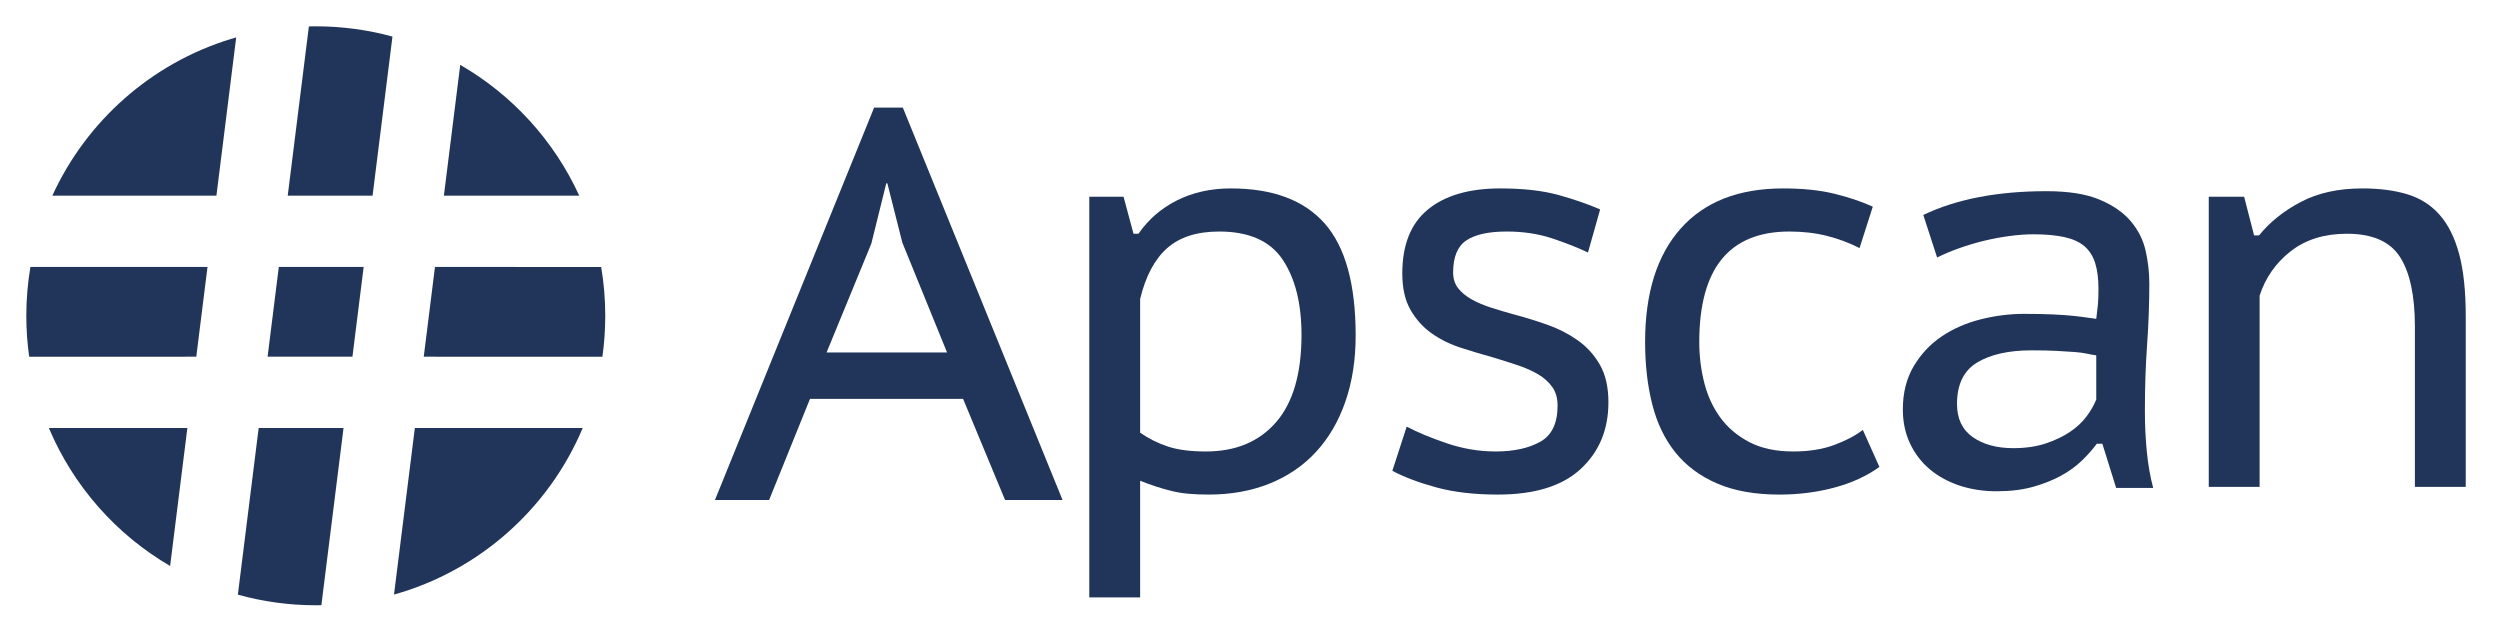 <svg viewBox="0 0 190 48" version="1.1"
  xmlns="http://www.w3.org/2000/svg"
  xmlns:xlink="http://www.w3.org/1999/xlink">
  <g stroke="none" stroke-width="1" fill="none" fill-rule="evenodd">
    <g >
      <rect x="0" y="0" width="190" height="48"></rect>
      <path d="M73.194,30.314 L61.56,30.314 L58.452,38 L54.336,38 L66.432,8.18 L68.616,8.18 L80.754,38 L76.386,38 L73.194,30.314 Z M62.82,26.786 L71.976,26.786 L68.574,18.428 L67.44,13.934 L67.356,13.934 L66.222,18.512 L62.82,26.786 Z" id="形状" fill="#21345A" fill-rule="nonzero"></path>
      <path d="M82.786,14.95 L85.39,14.95 L86.146,17.764 L86.524,17.764 C87.28,16.672 88.26,15.825 89.464,15.223 C90.668,14.621 92.026,14.32 93.538,14.32 C96.73,14.32 99.11,15.209 100.678,16.987 C102.246,18.765 103.03,21.6 103.03,25.492 C103.03,27.34 102.771,29.013 102.253,30.511 C101.735,32.009 100.993,33.283 100.027,34.333 C99.061,35.383 97.885,36.188 96.499,36.748 C95.113,37.308 93.566,37.588 91.858,37.588 C91.298,37.588 90.787,37.567 90.325,37.525 C89.863,37.483 89.436,37.413 89.044,37.315 C88.652,37.217 88.26,37.105 87.868,36.979 C87.476,36.853 87.07,36.706 86.65,36.538 L86.65,45.4 L82.786,45.4 L82.786,14.95 Z M92.656,17.596 C90.976,17.596 89.66,18.016 88.708,18.856 C87.756,19.696 87.07,20.984 86.65,22.72 L86.65,32.884 C87.294,33.332 87.994,33.682 88.75,33.934 C89.506,34.186 90.472,34.312 91.648,34.312 C93.916,34.312 95.694,33.57 96.982,32.086 C98.27,30.602 98.914,28.39 98.914,25.45 C98.914,23.07 98.438,21.166 97.486,19.738 C96.534,18.31 94.924,17.596 92.656,17.596 Z" id="形状" fill="#21345A" fill-rule="nonzero"></path>
      <path d="M118.376,30.826 C118.376,30.266 118.243,29.797 117.977,29.419 C117.711,29.041 117.354,28.719 116.906,28.453 C116.458,28.187 115.94,27.956 115.352,27.76 C114.764,27.564 114.148,27.368 113.504,27.172 C112.692,26.948 111.873,26.703 111.047,26.437 C110.221,26.171 109.479,25.807 108.821,25.345 C108.163,24.883 107.624,24.288 107.204,23.56 C106.784,22.832 106.574,21.908 106.574,20.788 C106.574,18.604 107.225,16.98 108.527,15.916 C109.829,14.852 111.656,14.32 114.008,14.32 C115.772,14.32 117.256,14.488 118.46,14.824 C119.664,15.16 120.714,15.524 121.61,15.916 L120.686,19.192 C119.93,18.828 119.027,18.471 117.977,18.121 C116.927,17.771 115.772,17.596 114.512,17.596 C113.14,17.596 112.118,17.82 111.446,18.268 C110.774,18.716 110.438,19.528 110.438,20.704 C110.438,21.18 110.564,21.579 110.816,21.901 C111.068,22.223 111.404,22.503 111.824,22.741 C112.244,22.979 112.734,23.189 113.294,23.371 C113.854,23.553 114.442,23.728 115.058,23.896 C115.898,24.12 116.738,24.379 117.578,24.673 C118.418,24.967 119.188,25.359 119.888,25.849 C120.588,26.339 121.155,26.962 121.589,27.718 C122.023,28.474 122.24,29.426 122.24,30.574 C122.24,32.646 121.54,34.333 120.14,35.635 C118.74,36.937 116.64,37.588 113.84,37.588 C112.048,37.588 110.487,37.406 109.157,37.042 C107.827,36.678 106.714,36.258 105.818,35.782 L106.91,32.422 C107.694,32.842 108.702,33.262 109.934,33.682 C111.166,34.102 112.412,34.312 113.672,34.312 C115.044,34.312 116.171,34.067 117.053,33.577 C117.935,33.087 118.376,32.17 118.376,30.826 Z" id="路径" fill="#21345A" fill-rule="nonzero"></path>
      <path d="M142.836,35.488 C141.856,36.188 140.708,36.713 139.392,37.063 C138.076,37.413 136.69,37.588 135.234,37.588 C133.386,37.588 131.811,37.308 130.509,36.748 C129.207,36.188 128.15,35.404 127.338,34.396 C126.526,33.388 125.938,32.17 125.574,30.742 C125.21,29.314 125.028,27.732 125.028,25.996 C125.028,22.272 125.931,19.395 127.737,17.365 C129.543,15.335 132.14,14.32 135.528,14.32 C137.012,14.32 138.3,14.453 139.392,14.719 C140.484,14.985 141.464,15.314 142.332,15.706 L141.324,18.856 C140.568,18.464 139.749,18.156 138.867,17.932 C137.985,17.708 137.026,17.596 135.99,17.596 C131.426,17.596 129.144,20.396 129.144,25.996 C129.144,27.06 129.27,28.089 129.522,29.083 C129.774,30.077 130.18,30.959 130.74,31.729 C131.3,32.499 132.035,33.122 132.945,33.598 C133.855,34.074 134.968,34.312 136.284,34.312 C137.46,34.312 138.489,34.151 139.371,33.829 C140.253,33.507 140.988,33.122 141.576,32.674 L142.836,35.488 Z" id="路径" fill="#21345A" fill-rule="nonzero"></path>
      <path d="M146.17,16.336 C148.69,15.132 151.812,14.53 155.536,14.53 C157.216,14.53 158.567,14.747 159.589,15.181 C160.611,15.615 161.402,16.168 161.962,16.84 C162.522,17.512 162.893,18.261 163.075,19.087 C163.257,19.913 163.348,20.732 163.348,21.544 C163.348,23.084 163.292,24.631 163.18,26.185 C163.068,27.739 163.012,29.426 163.012,31.246 C163.012,32.31 163.061,33.339 163.159,34.333 C163.257,35.327 163.418,36.244 163.642,37.084 L160.828,37.084 L159.778,33.724 L159.358,33.724 C159.05,34.144 158.672,34.571 158.224,35.005 C157.776,35.439 157.244,35.824 156.628,36.16 C156.012,36.496 155.305,36.776 154.507,37 C153.709,37.224 152.792,37.336 151.756,37.336 C150.72,37.336 149.768,37.189 148.9,36.895 C148.032,36.601 147.283,36.188 146.653,35.656 C146.023,35.124 145.526,34.473 145.162,33.703 C144.798,32.933 144.616,32.072 144.616,31.12 C144.616,29.86 144.889,28.768 145.435,27.844 C145.981,26.92 146.688,26.164 147.556,25.576 C148.424,24.988 149.411,24.554 150.517,24.274 C151.623,23.994 152.722,23.854 153.814,23.854 C154.682,23.854 155.417,23.868 156.019,23.896 C156.621,23.924 157.125,23.959 157.531,24.001 C157.937,24.043 158.28,24.085 158.56,24.127 C158.84,24.169 159.092,24.204 159.316,24.232 C159.372,23.812 159.414,23.448 159.442,23.14 C159.47,22.832 159.484,22.44 159.484,21.964 C159.484,21.18 159.4,20.522 159.232,19.99 C159.064,19.458 158.791,19.031 158.413,18.709 C158.035,18.387 157.524,18.156 156.88,18.016 C156.236,17.876 155.452,17.806 154.528,17.806 C153.996,17.806 153.408,17.848 152.764,17.932 C152.12,18.016 151.476,18.135 150.832,18.289 C150.188,18.443 149.551,18.632 148.921,18.856 C148.291,19.08 147.724,19.318 147.22,19.57 L146.17,16.336 Z M159.316,27.004 C159.092,26.976 158.854,26.934 158.602,26.878 C158.35,26.822 158.035,26.78 157.657,26.752 C157.279,26.724 156.831,26.696 156.313,26.668 C155.795,26.64 155.158,26.626 154.402,26.626 C152.666,26.626 151.287,26.934 150.265,27.55 C149.243,28.166 148.732,29.216 148.732,30.7 C148.732,31.82 149.131,32.66 149.929,33.22 C150.727,33.78 151.756,34.06 153.016,34.06 C153.94,34.06 154.759,33.941 155.473,33.703 C156.187,33.465 156.803,33.171 157.321,32.821 C157.839,32.471 158.259,32.079 158.581,31.645 C158.903,31.211 159.148,30.784 159.316,30.364 L159.316,27.004 Z" id="形状" fill="#21345A" fill-rule="nonzero"></path>
      <path d="M183.532,37 L183.532,24.82 C183.532,22.468 183.154,20.704 182.398,19.528 C181.642,18.352 180.298,17.764 178.366,17.764 C176.658,17.764 175.237,18.205 174.103,19.087 C172.969,19.969 172.178,21.096 171.73,22.468 L171.73,37 L167.866,37 L167.866,14.95 L170.554,14.95 L171.31,17.89 L171.688,17.89 C172.5,16.882 173.557,16.035 174.859,15.349 C176.161,14.663 177.722,14.32 179.542,14.32 C180.83,14.32 181.964,14.467 182.944,14.761 C183.924,15.055 184.743,15.573 185.401,16.315 C186.059,17.057 186.556,18.051 186.892,19.297 C187.228,20.543 187.396,22.118 187.396,24.022 L187.396,37 L183.532,37 Z" id="路径" fill="#21345A" fill-rule="nonzero"></path>
      <path d="M26.108,32.528 L24.424,45.996 L24,46 C21.948,46 19.961,45.719 18.077,45.193 L19.659,32.528 L26.108,32.528 Z M31.528,32.528 L44.285,32.53 C41.706,38.657 36.43,43.372 29.944,45.188 L31.528,32.528 Z M14.24,32.528 L12.929,43.015 C8.829,40.623 5.573,36.943 3.715,32.53 L14.24,32.528 Z M2.312,20.289 L15.77,20.289 L14.918,27.109 L2.218,27.11 C2.074,26.094 2,25.056 2,24 C2,22.735 2.107,21.496 2.312,20.289 Z M33.058,20.289 L45.689,20.29 C45.893,21.496 46,22.736 46,24 C46,25.056 45.926,26.094 45.782,27.11 L32.205,27.109 L33.058,20.289 Z M27.638,20.289 L26.785,27.109 L20.337,27.109 L21.189,20.289 L27.638,20.289 Z M34.978,4.93 C38.934,7.213 42.113,10.69 44.022,14.87 L33.735,14.87 L34.978,4.93 Z M17.951,2.842 L16.448,14.87 L3.978,14.87 C6.57,9.194 11.505,4.813 17.546,2.962 L17.951,2.842 Z M24,2 C26.017,2 27.971,2.271 29.827,2.78 L28.315,14.87 L21.867,14.87 L23.475,2.006 C23.65,2.002 23.825,2 24,2 Z" id="形状" fill="#21345A"></path>
    </g>
  </g>
</svg>